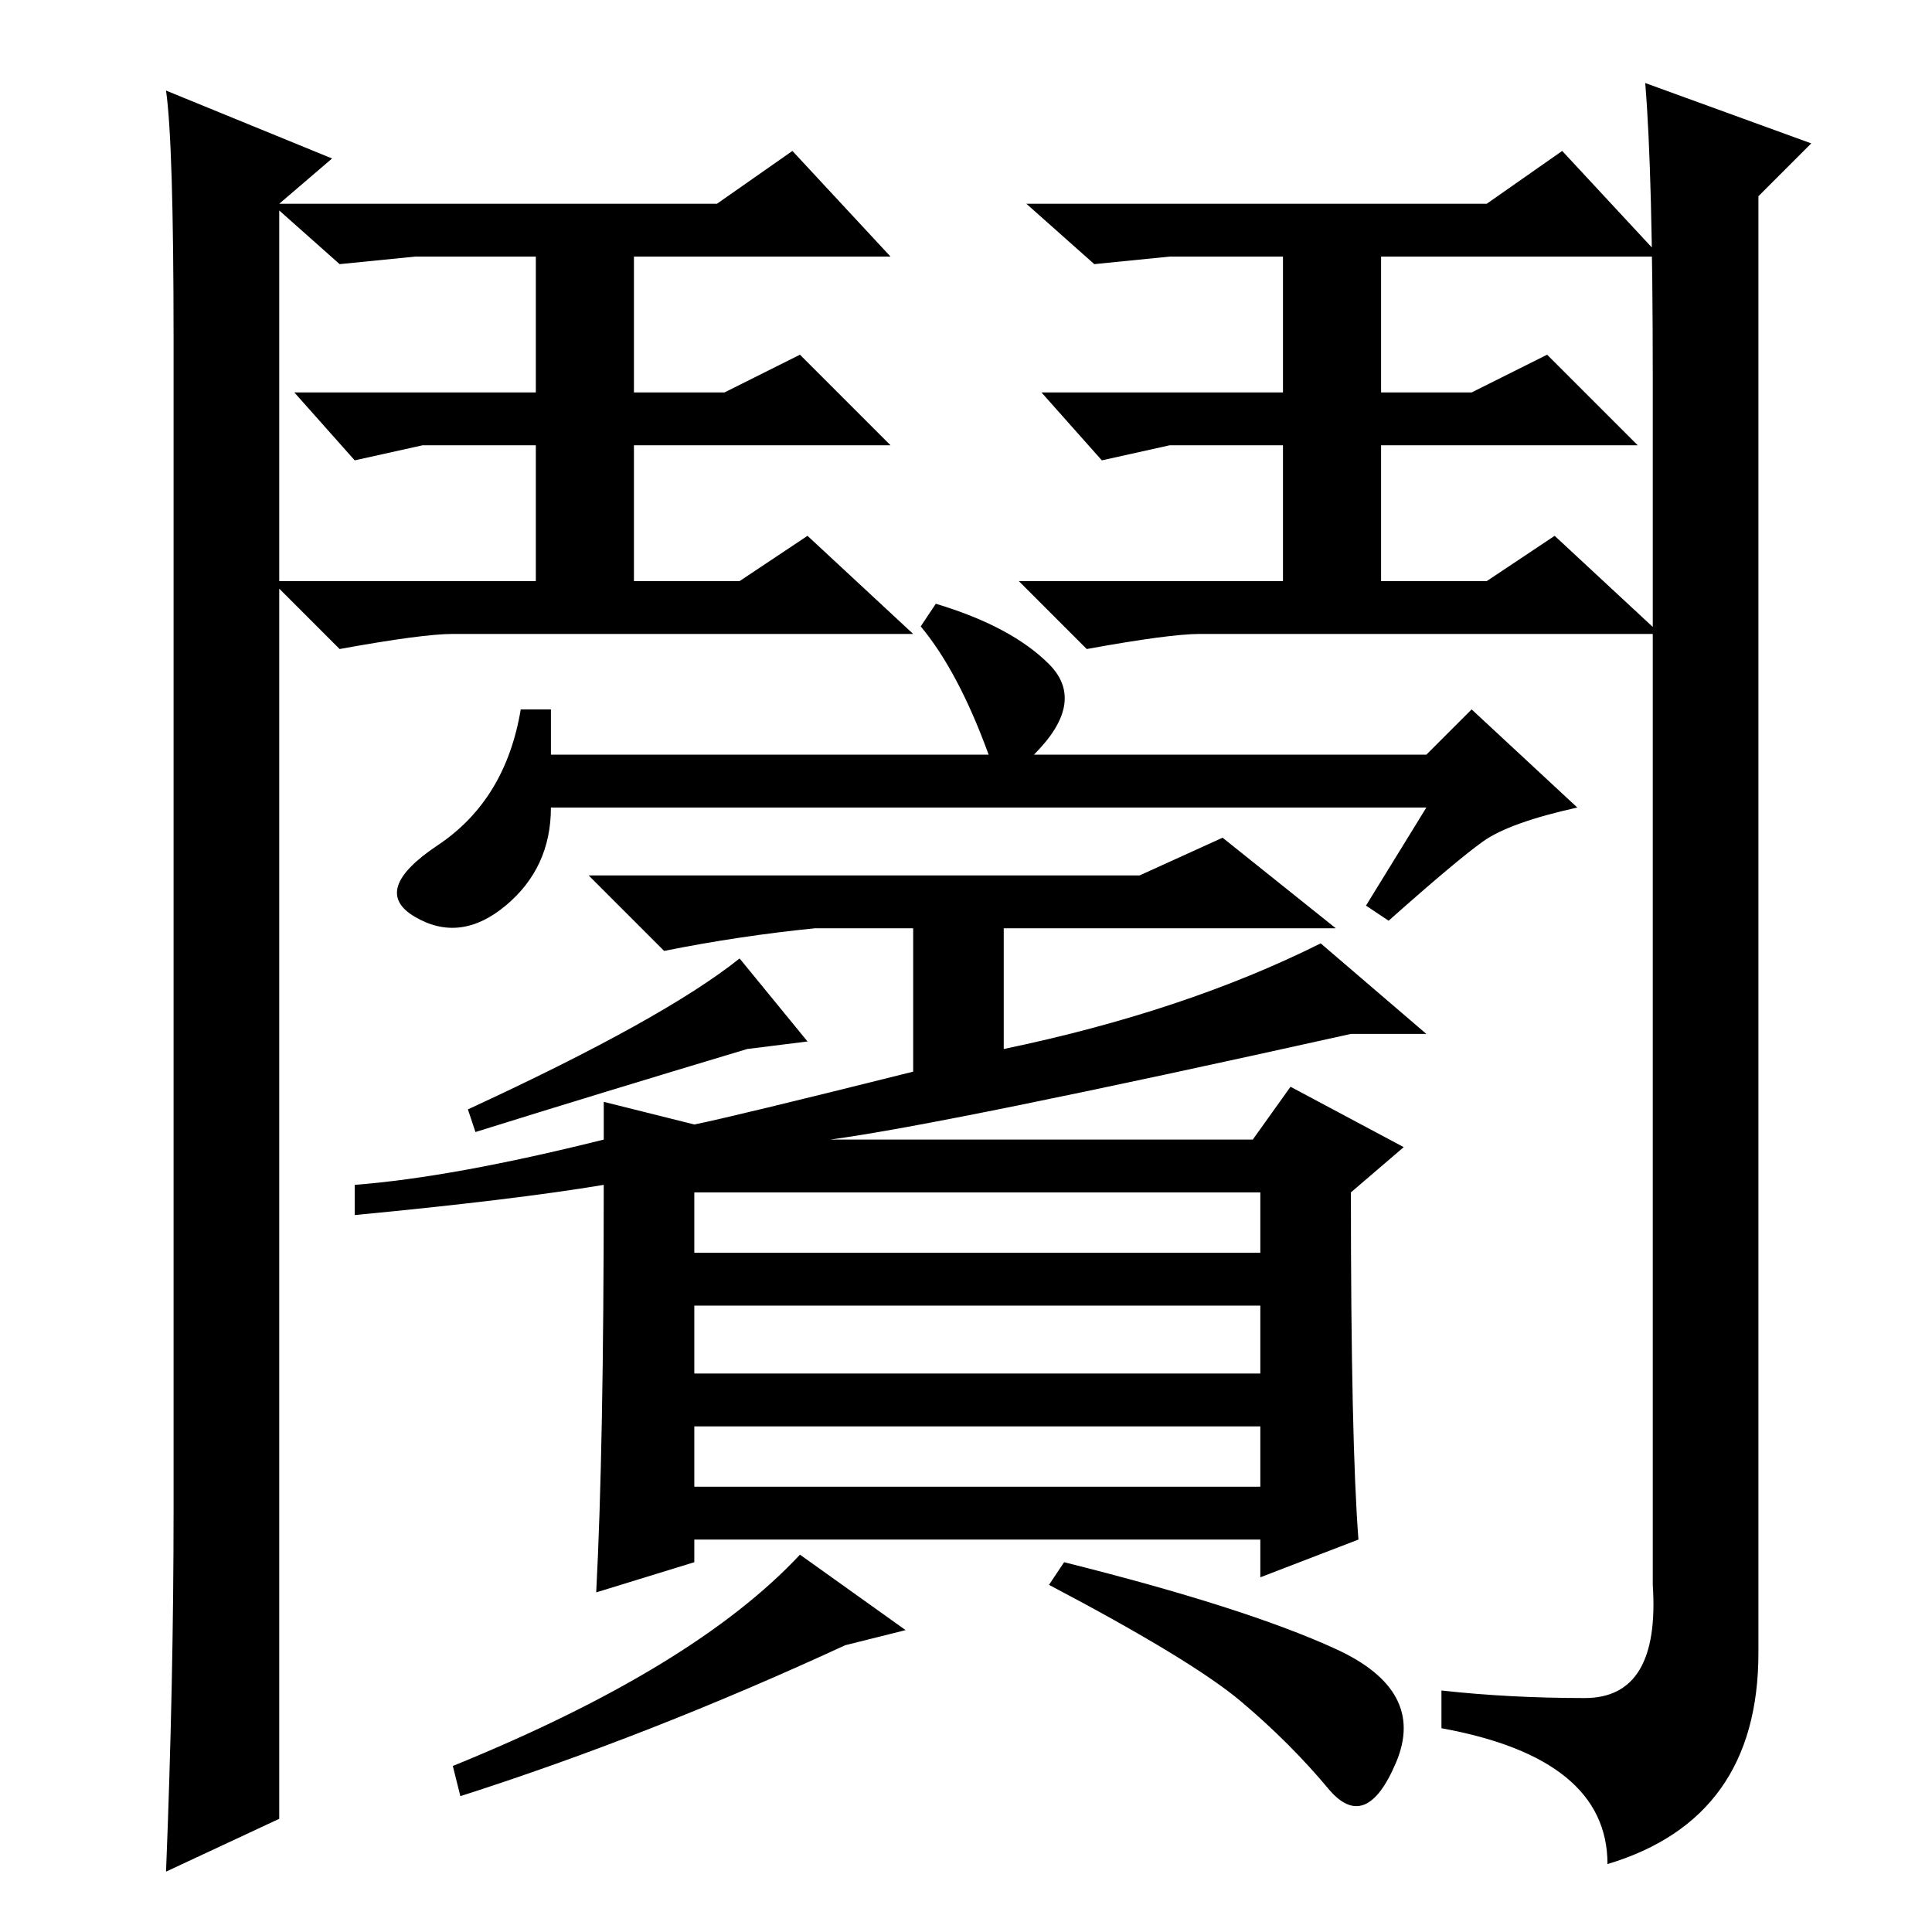 <?xml version="1.0" standalone="no"?>
<!DOCTYPE svg PUBLIC "-//W3C//DTD SVG 1.1//EN" "http://www.w3.org/Graphics/SVG/1.1/DTD/svg11.dtd" >
<svg xmlns="http://www.w3.org/2000/svg" xmlns:xlink="http://www.w3.org/1999/xlink" version="1.1" viewBox="0 -36 256 256">
  <g transform="matrix(1 0 0 -1 0 220)">
   <path fill="currentColor"
d="M139 168q5 -5 -2 -12h52l6 6l14 -13q-9 -2 -12.5 -4.5t-12.5 -10.5l-3 2l8 13h-116q0 -8 -6 -13t-12 -1.5t3 9.5t11 18h4v-6h58q-4 11 -9 17l2 3q10 -3 15 -8zM121 114v19h-13q-10 -1 -20 -3l-10 10h73l11 5l15 -12h-44v-16q24 5 42 14l14 -12h-10q-54 -12 -69 -14h56
l5 7l15 -8l-7 -6q0 -33 1 -46l-13 -5v5h-75v-3l-13 -4q1 19 1 54q-12 -2 -33 -4v4q13 1 33 6v5l12 -3q5 1 29 7zM63 106l-1 3q26 12 36 20l9 -11l-8 -1q-20 -6 -36 -11zM167 98h-75v-8h75v8zM167 83h-75v-9h75v9zM167 67h-75v-8h75v8zM61 18l-1 4q32 13 46 28l14 -10l-8 -2
q-26 -12 -51 -20zM177 37.5q12 -5.5 8 -15t-9 -3.5t-11.5 11.5t-25.5 15.5l2 3q24 -6 36 -11.5zM22 8q1 25 1 48v155q0 26 -1 33l22 -9l-7 -6v-214zM218 245l22 -8l-7 -7v-193q0 -22 -20 -28q0 14 -22 18v5q9 -1 19 -1t9 15v160q0 27 -1 39zM60 172q-4 0 -15 -2l-9 9h35v18
h-15l-9 -2l-8 9h32v18h-16l-10 -1l-9 8h59l10 7l13 -14h-34v-18h12l10 5l12 -12h-34v-18h14l9 6l14 -13h-61zM159 172q-4 0 -15 -2l-9 9h35v18h-15l-9 -2l-8 9h32v18h-15l-10 -1l-9 8h61l10 7l13 -14h-37v-18h12l10 5l12 -12h-34v-18h14l9 6l14 -13h-61z" />
  </g>

</svg>

